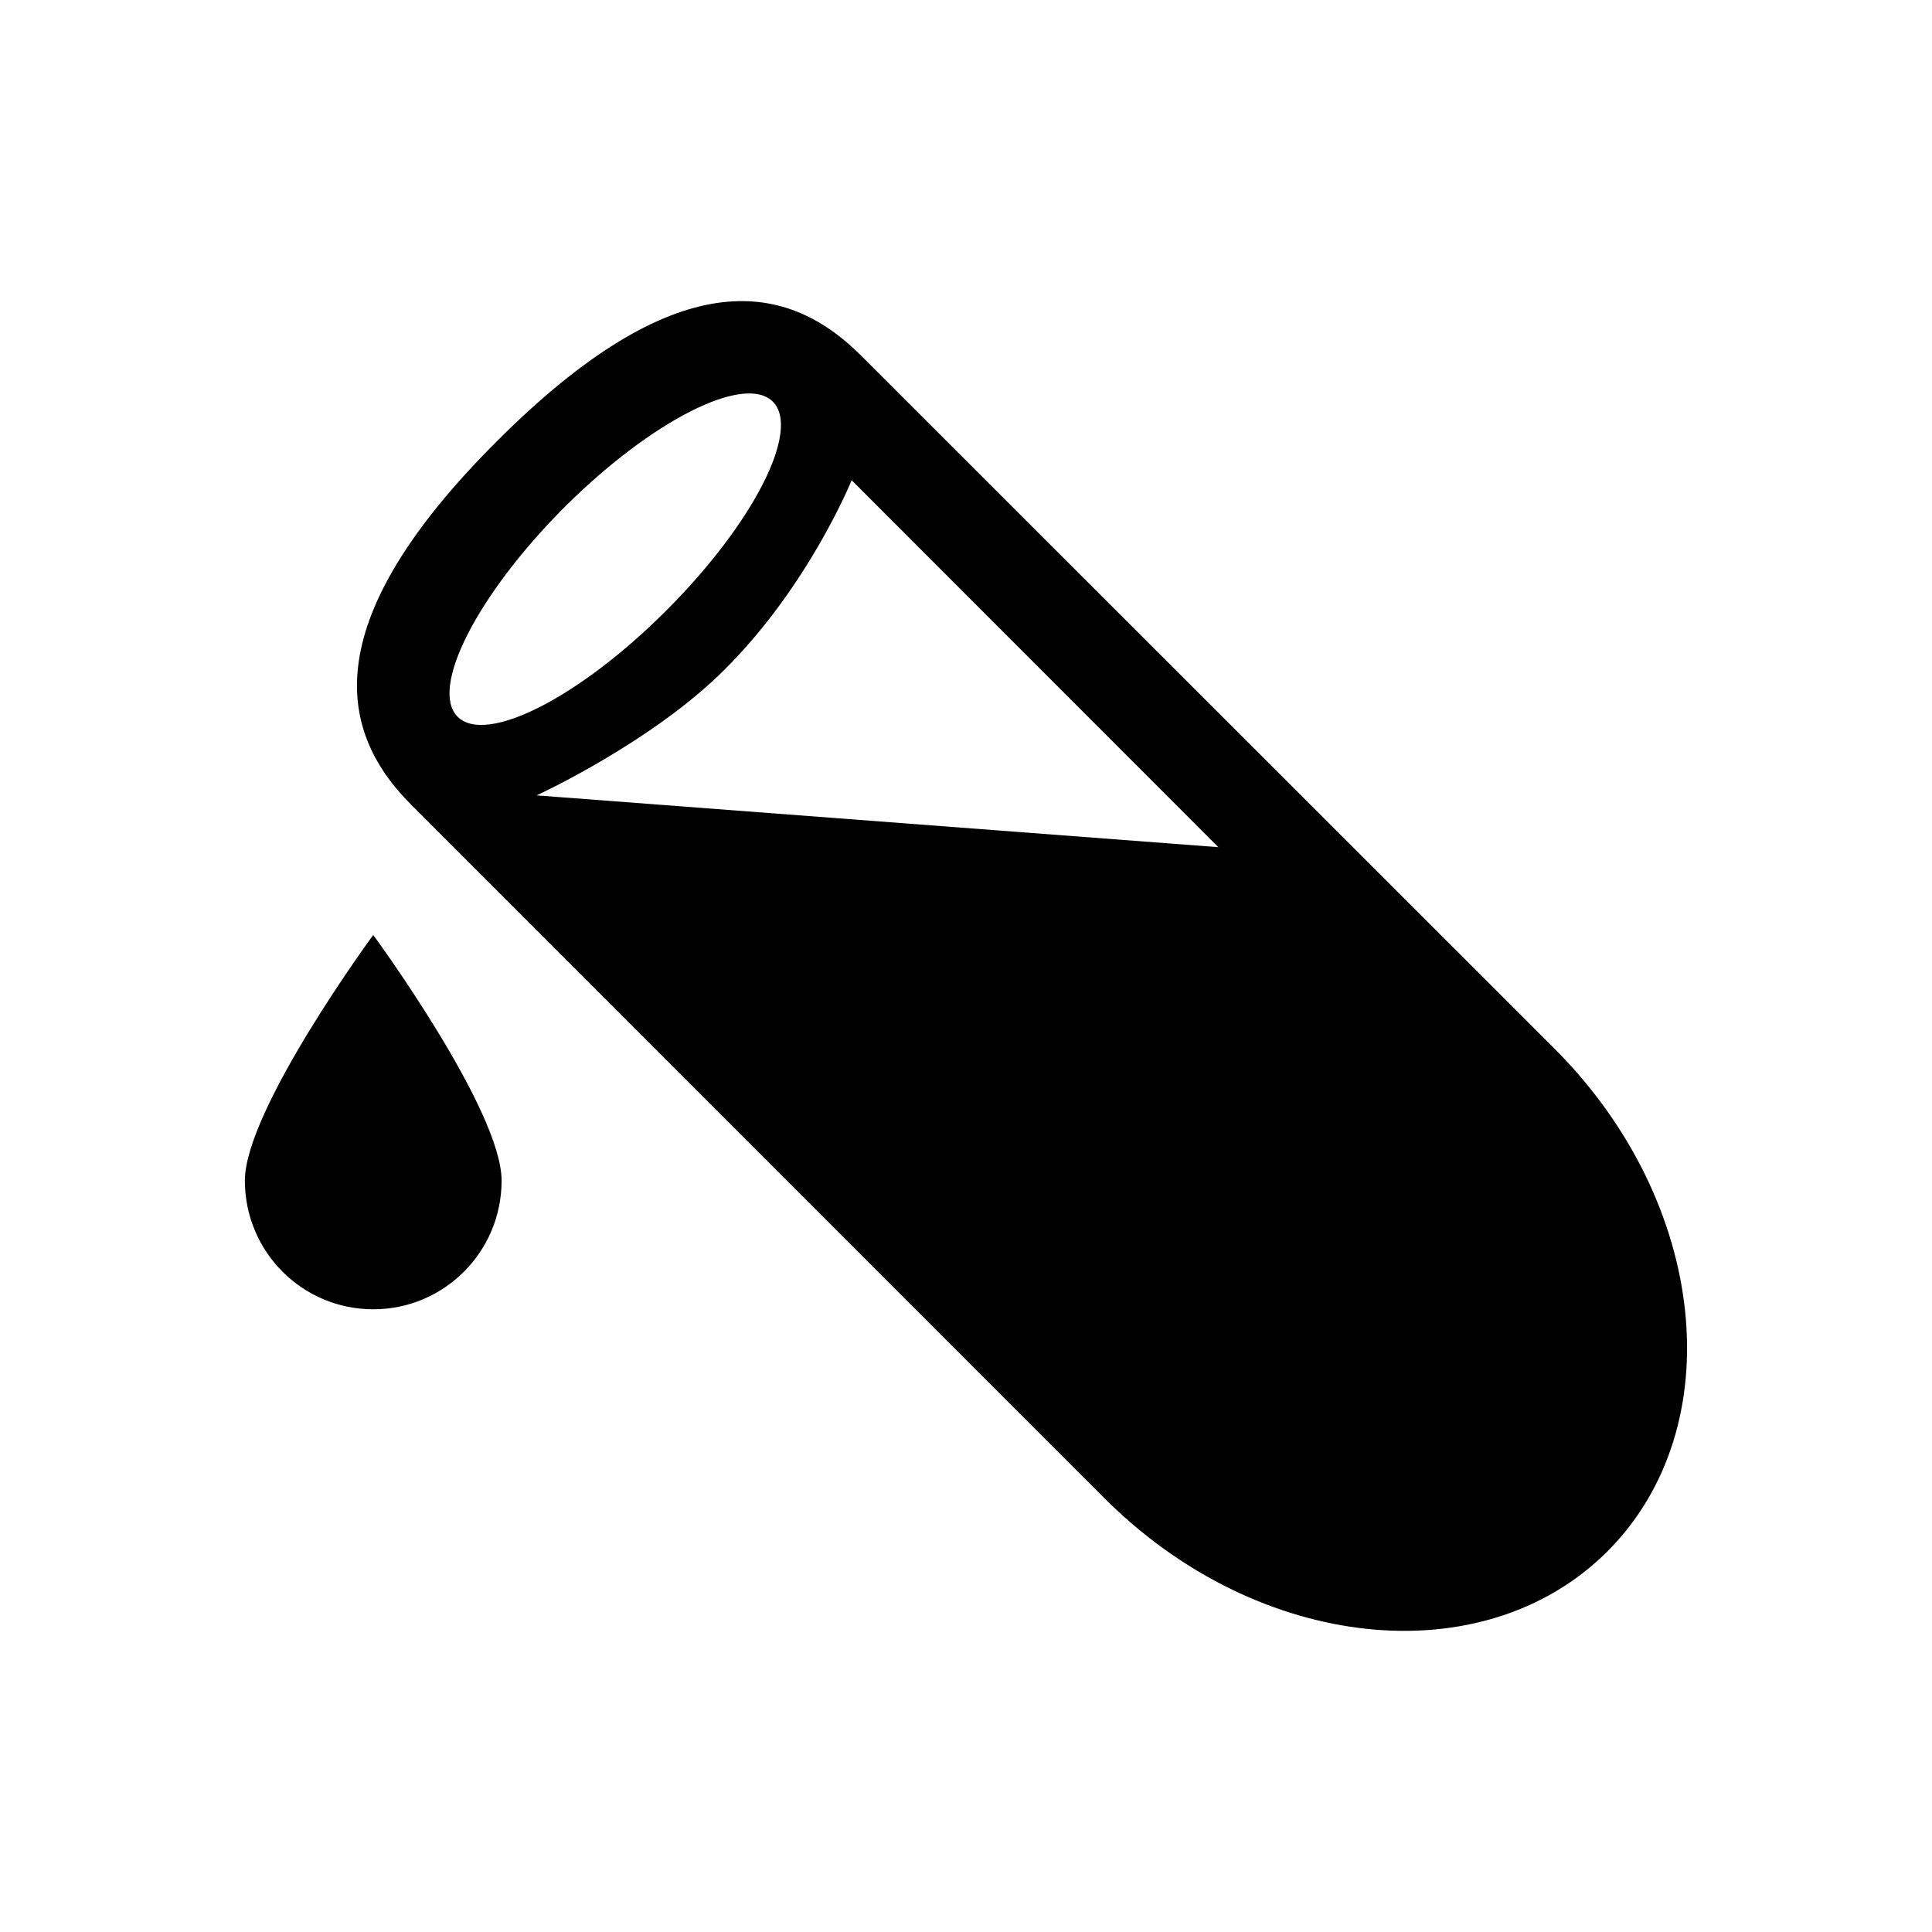 <?xml version="1.0" encoding="UTF-8" standalone="no"?>
<svg width="16px" height="16px" viewBox="0 0 16 16" version="1.1" xmlns="http://www.w3.org/2000/svg" xmlns:xlink="http://www.w3.org/1999/xlink">
    <!-- Generator: Sketch 3.6.1 (26313) - http://www.bohemiancoding.com/sketch -->
    <title>obj_corrosivos</title>
    <desc>Created with Sketch.</desc>
    <defs></defs>
    <g id="Page-1" stroke="none" stroke-width="1" fill="none" fill-rule="evenodd">
        <g id="obj_corrosivos" fill="#000000">
            <path d="M4.154,9.777 C4.154,10.367 3.678,10.843 3.091,10.843 C2.504,10.843 2.028,10.367 2.028,9.777 C2.028,9.19 3.091,7.743 3.091,7.743 C3.091,7.743 4.154,9.19 4.154,9.777 Z M9.151,12.412 L3.404,6.663 C2.769,6.029 2.651,5.115 4.116,3.653 C5.581,2.188 6.492,2.307 7.127,2.941 L12.875,8.686 C14.145,9.957 14.34,11.818 13.312,12.848 C12.284,13.874 10.421,13.679 9.151,12.412 Z M4.671,4.204 C3.95,4.928 3.556,5.702 3.79,5.936 C4.025,6.17 4.799,5.777 5.52,5.054 C6.24,4.334 6.634,3.56 6.4,3.326 C6.165,3.092 5.392,3.484 4.671,4.204 Z M7.053,3.977 C7.053,3.977 6.702,4.845 6.006,5.54 C5.401,6.148 4.444,6.587 4.444,6.587 L10.09,7.016 L7.053,3.977 Z" id="corrosivos"></path>
        </g>
    </g>
</svg>